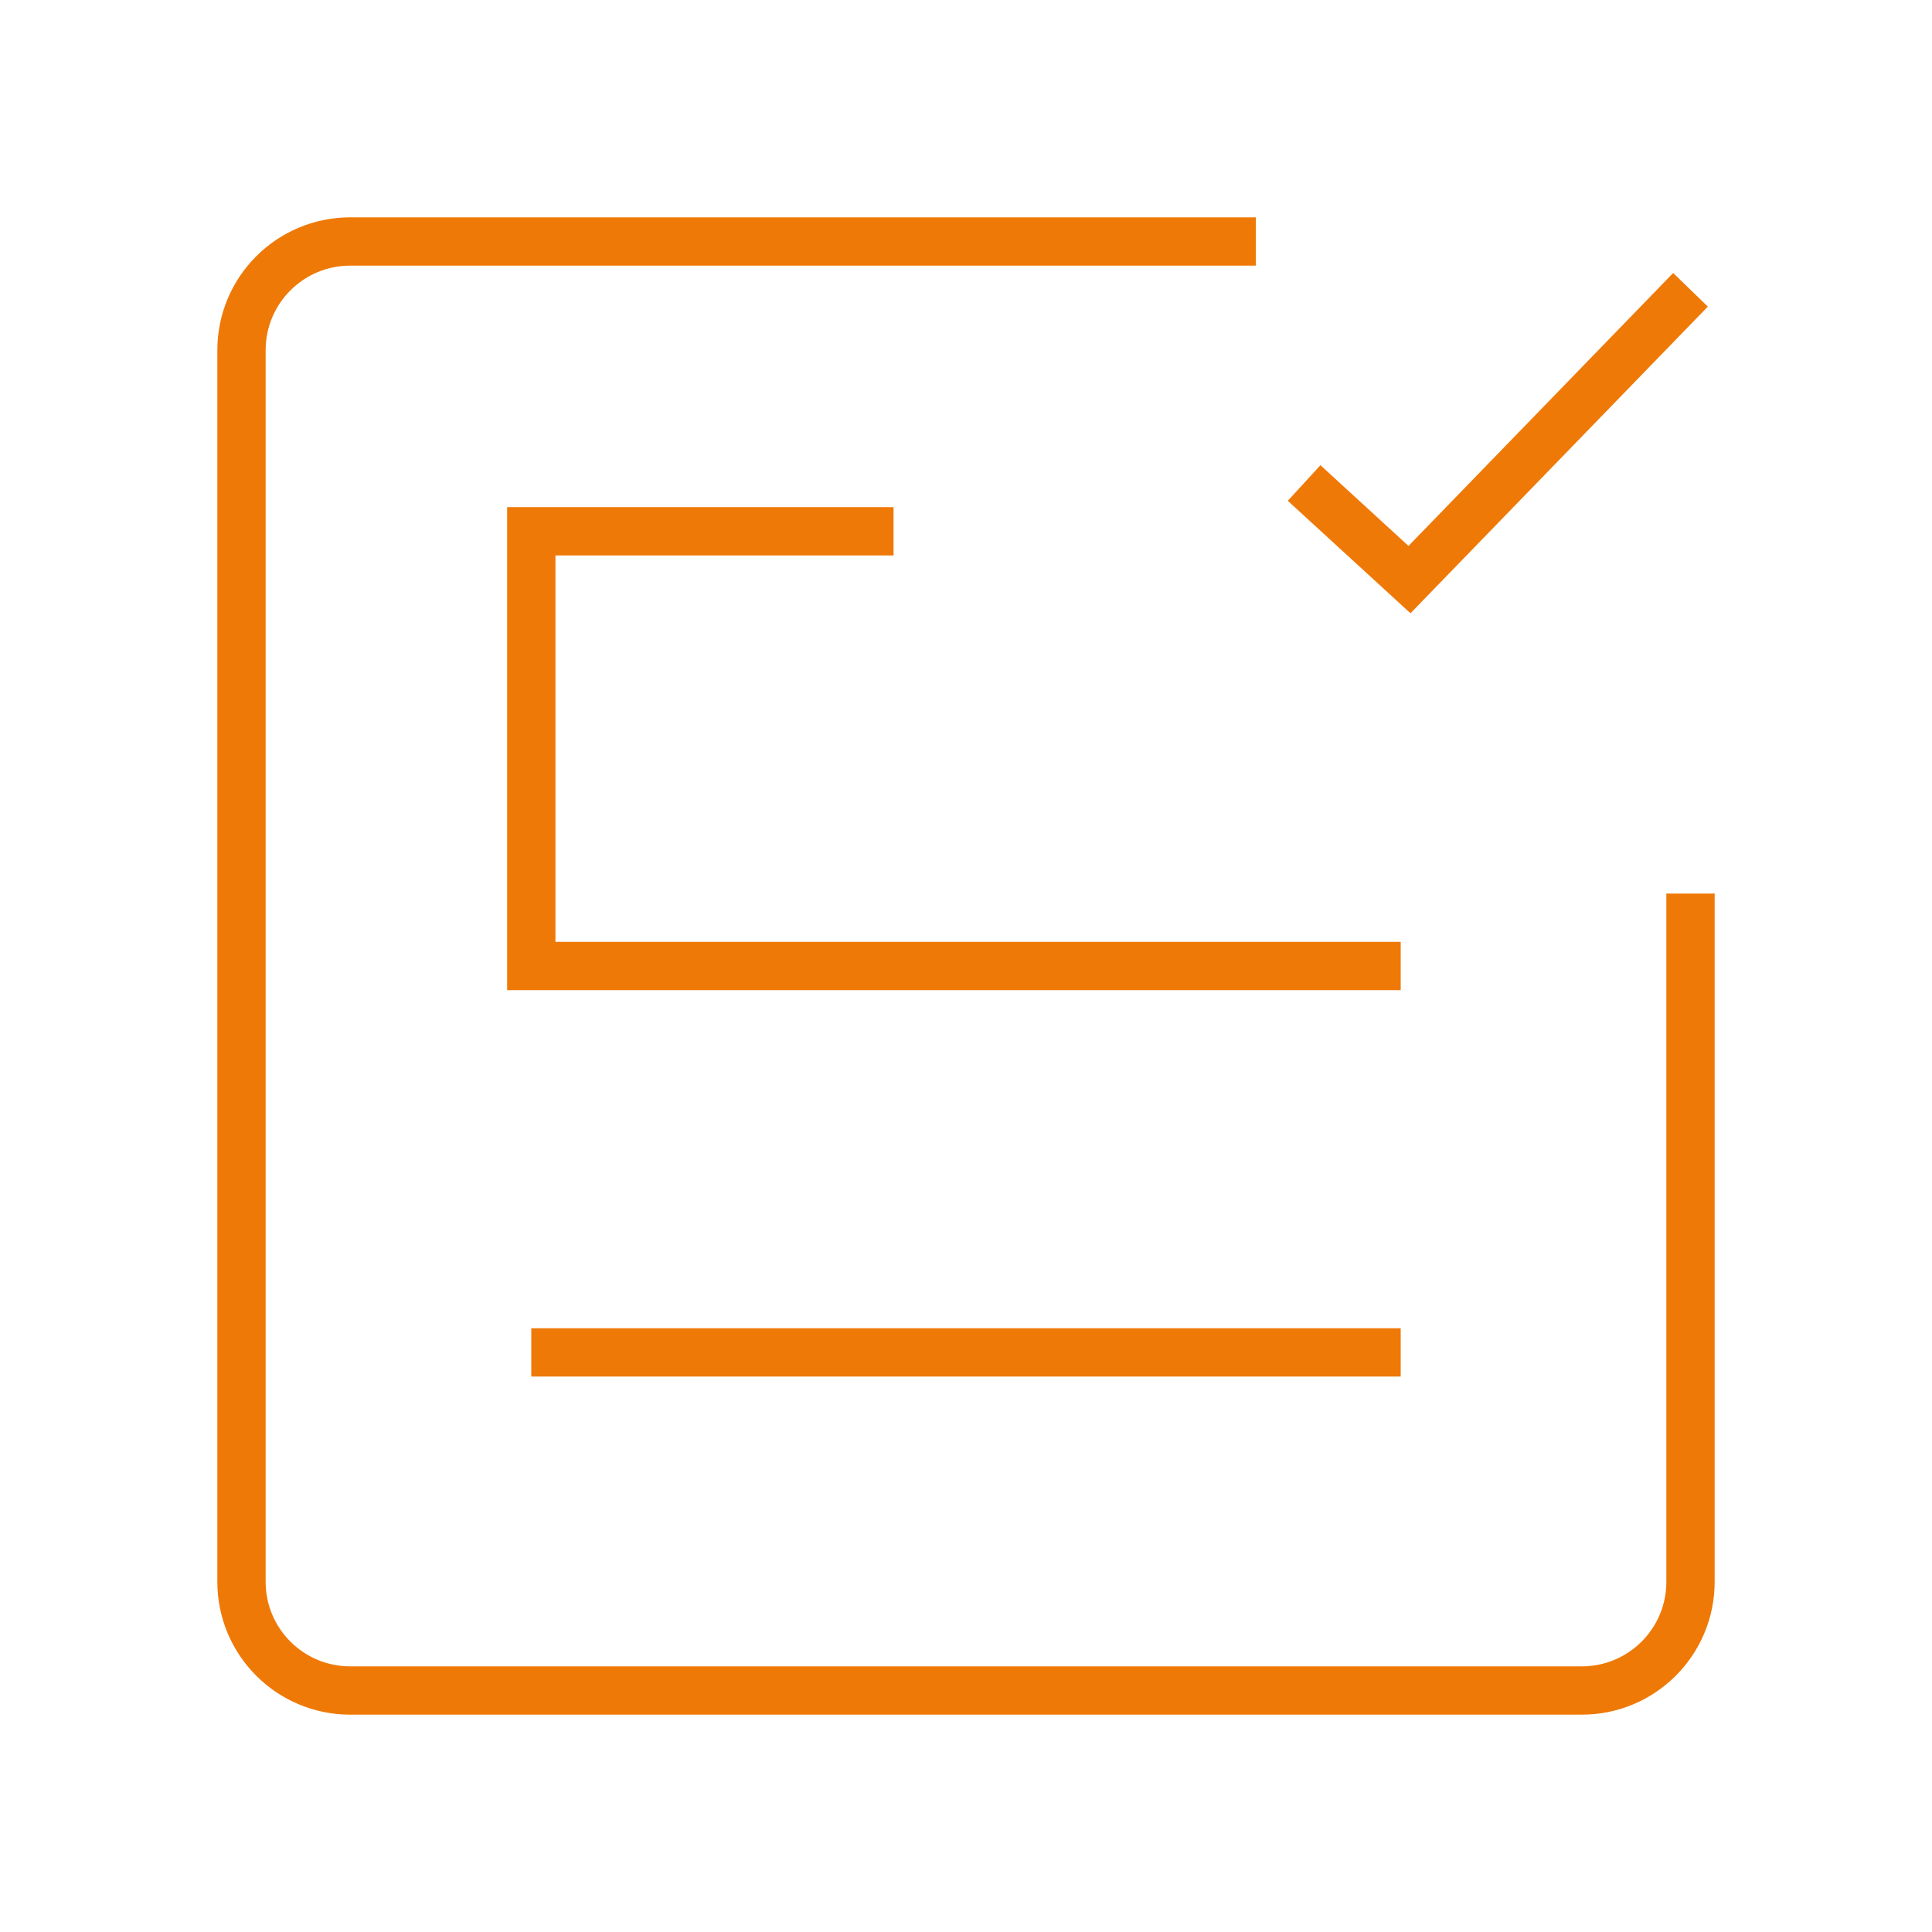 <svg width="40" height="40" viewBox="0 0 40 40" fill="none" xmlns="http://www.w3.org/2000/svg">
    <path d="M29 20H11V11H18.5" stroke="#EF7907" strokeWidth="3.75" strokeLinecap="round"
        strokeLinejoin="round" />
    <path d="M11 28H29" stroke="#EF7907" strokeWidth="3.75" strokeLinecap="round"
        strokeLinejoin="round" />
    <path
        d="M26 5H7.25C6.007 5 5 6.007 5 7.25V32.75C5 33.993 6.007 35 7.25 35H32.75C33.993 35 35 33.993 35 32.75V18.5"
        stroke="#EF7907" strokeWidth="3.75" strokeLinecap="round" strokeLinejoin="round" />
    <path d="M27 10L29.182 12L35 6" stroke="#EF7907" strokeWidth="3.75" strokeLinecap="round"
        strokeLinejoin="round" />
</svg>